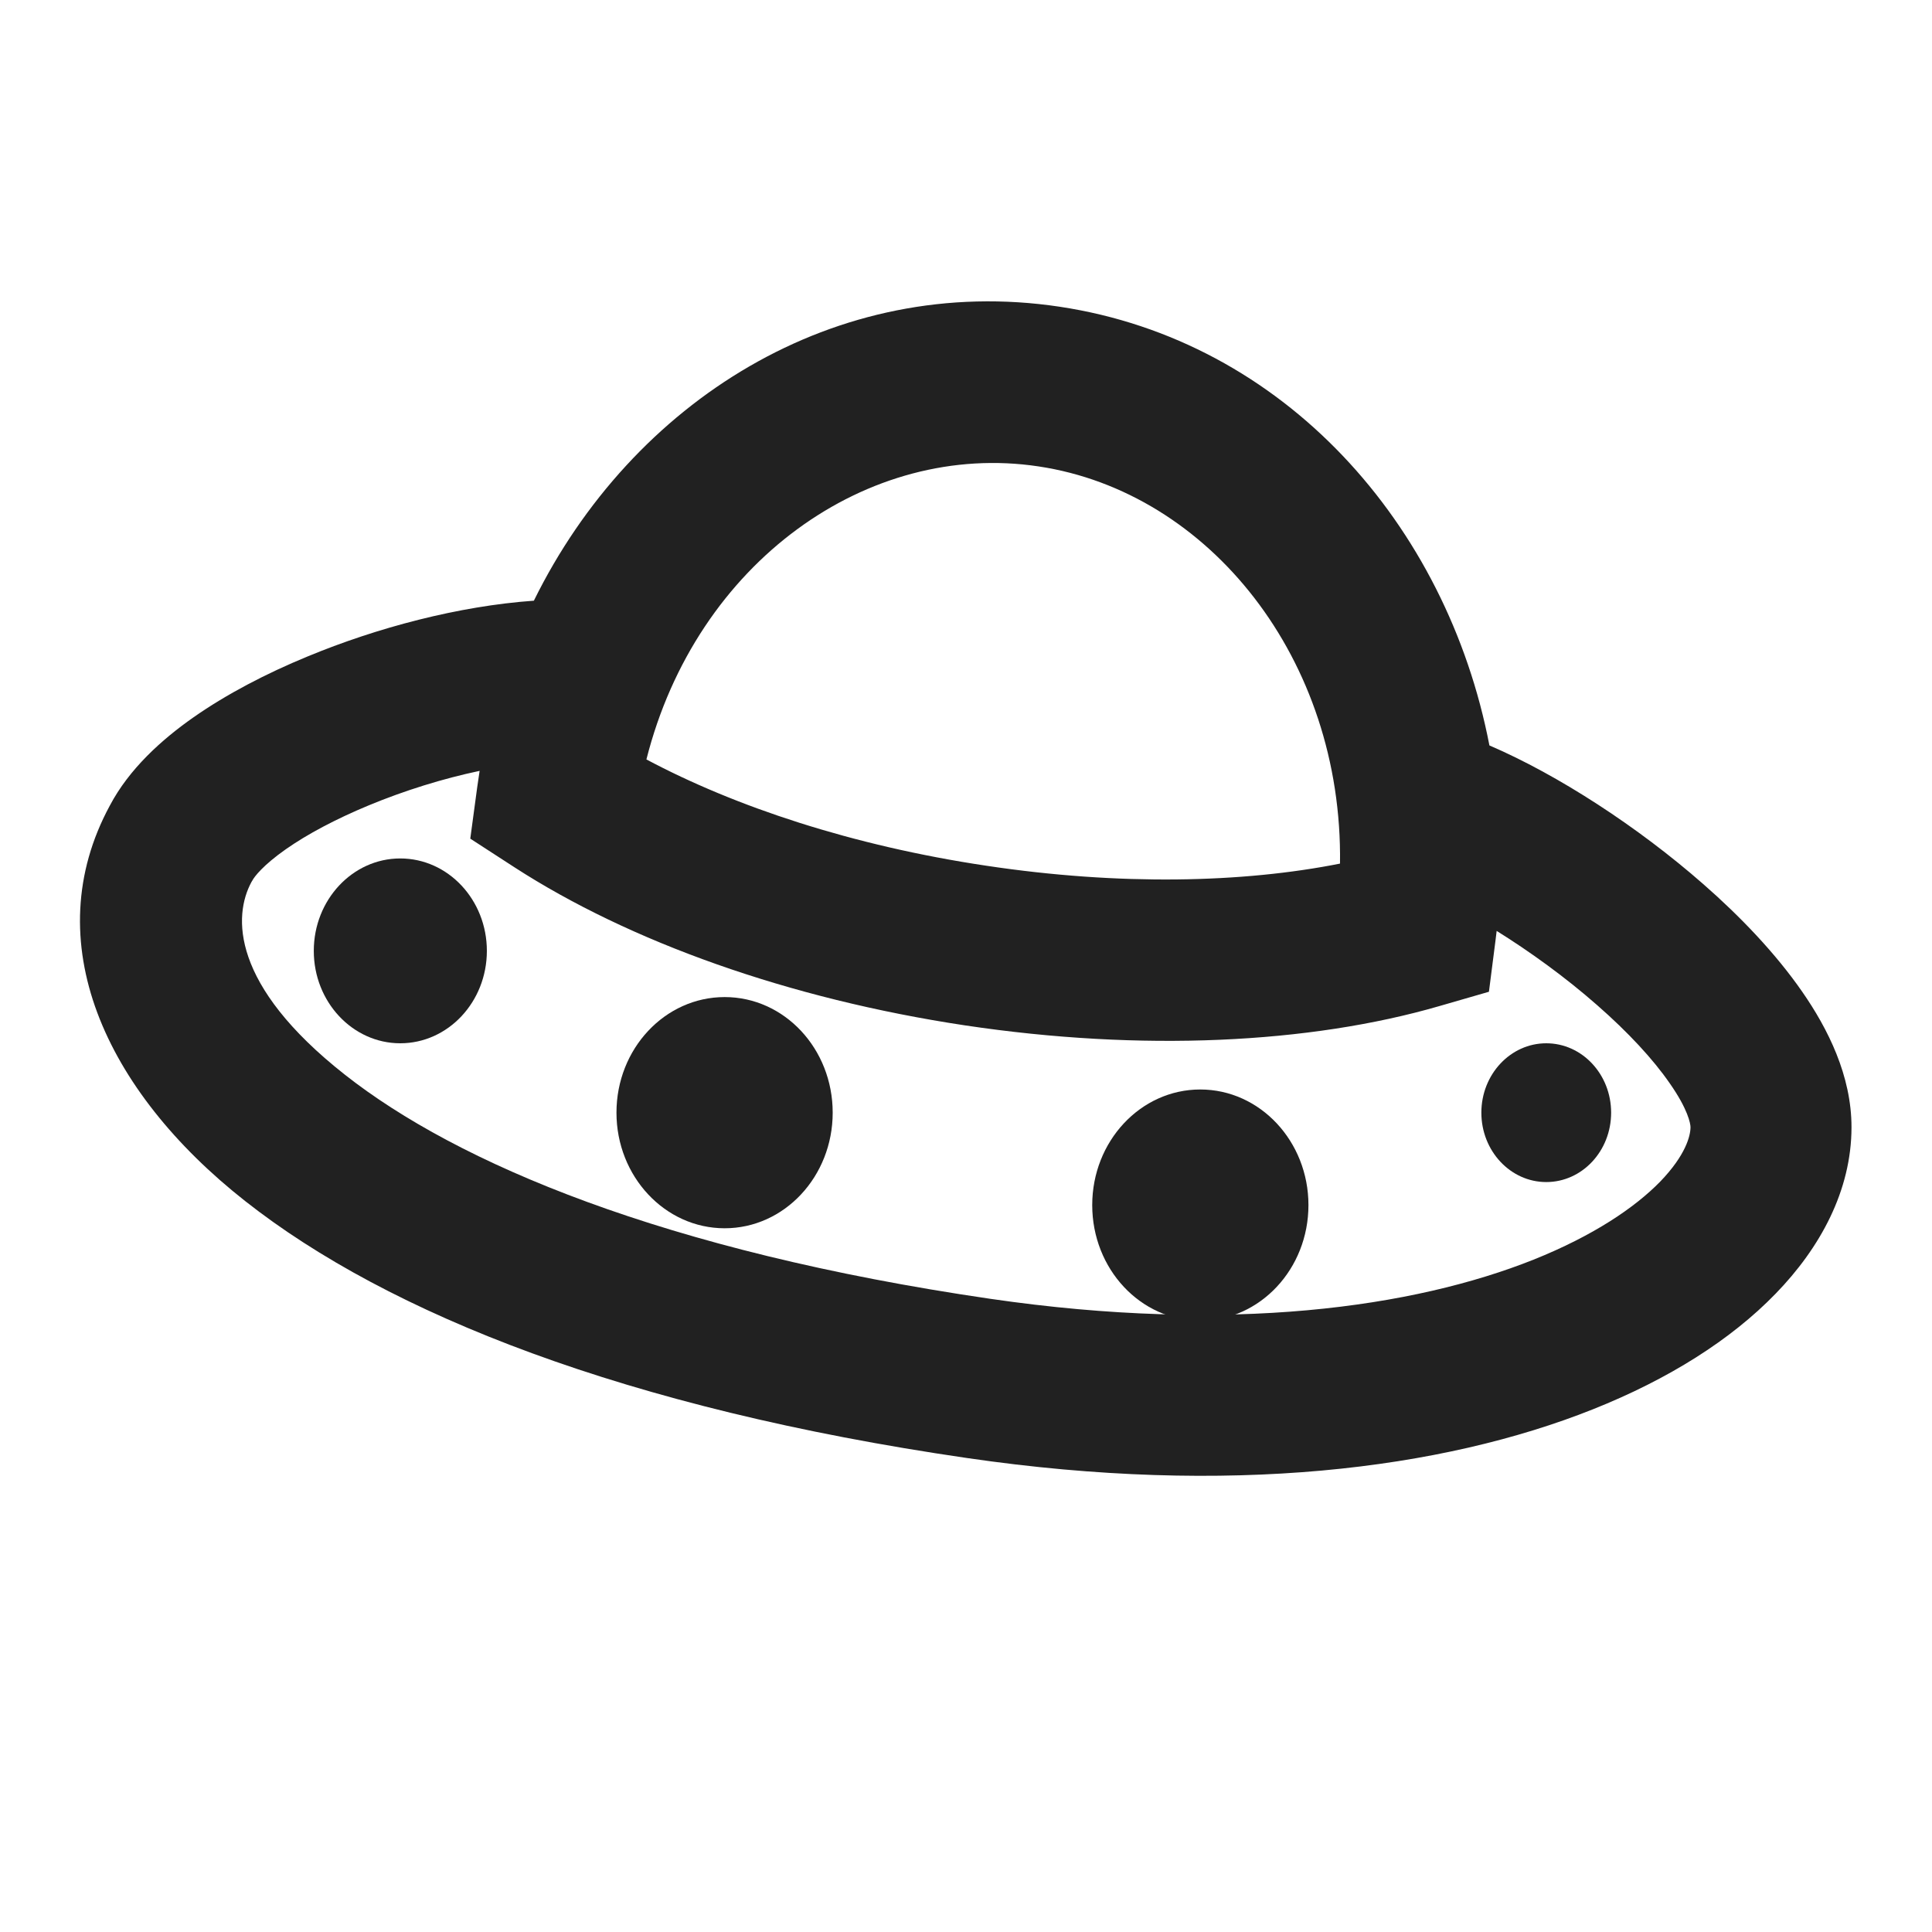 <svg width="12" height="12" viewBox="0 0 12 12" fill="none" xmlns="http://www.w3.org/2000/svg">
<path d="M3.316 3.731C2.85 3.764 2.343 3.898 1.909 4.078C1.654 4.183 1.408 4.311 1.201 4.456C1.004 4.594 0.802 4.776 0.682 5.004C0.227 5.845 0.649 6.773 1.524 7.461C2.412 8.16 3.89 8.748 6.006 9.056C7.635 9.294 8.957 9.127 9.895 8.753C10.364 8.566 10.751 8.322 11.029 8.035C11.304 7.752 11.5 7.396 11.5 7.001C11.5 6.681 11.353 6.389 11.194 6.16C11.029 5.922 10.81 5.693 10.579 5.491C10.173 5.135 9.677 4.813 9.251 4.63C8.986 3.256 7.977 2.115 6.581 1.905C5.189 1.696 3.926 2.492 3.316 3.731ZM6.125 5.377C5.295 5.253 4.565 5.01 4.015 4.717C4.325 3.49 5.392 2.737 6.451 2.897C7.51 3.056 8.341 4.094 8.323 5.364C7.719 5.484 6.955 5.502 6.125 5.377ZM2.979 4.788C2.974 4.822 2.969 4.856 2.964 4.89L2.921 5.209L3.194 5.386C3.909 5.849 4.899 6.204 5.995 6.369C7.09 6.533 8.133 6.483 8.94 6.249L9.248 6.16L9.289 5.84C9.291 5.821 9.294 5.802 9.296 5.782C9.503 5.911 9.722 6.069 9.92 6.243C10.112 6.411 10.268 6.579 10.372 6.73C10.484 6.89 10.5 6.979 10.5 7.001C10.5 7.054 10.471 7.174 10.312 7.339C10.155 7.5 9.897 7.675 9.525 7.824C8.783 8.12 7.644 8.285 6.15 8.067C4.125 7.771 2.839 7.224 2.142 6.675C1.433 6.117 1.448 5.688 1.562 5.478L1.567 5.47C1.579 5.446 1.634 5.374 1.775 5.275C1.909 5.181 2.086 5.087 2.291 5.002C2.513 4.91 2.751 4.836 2.979 4.788Z" fill="#212121"/>
<path d="M8.127 7.485C8.127 7.882 7.826 8.203 7.455 8.203C7.084 8.203 6.784 7.882 6.784 7.485C6.784 7.089 7.084 6.767 7.455 6.767C7.826 6.767 8.127 7.089 8.127 7.485Z" fill="#212121"/>
<path d="M5.172 6.911C5.172 7.307 4.872 7.629 4.501 7.629C4.13 7.629 3.829 7.307 3.829 6.911C3.829 6.514 4.13 6.193 4.501 6.193C4.872 6.193 5.172 6.514 5.172 6.911Z" fill="#212121"/>
<path d="M3.024 5.906C3.024 6.223 2.783 6.48 2.486 6.48C2.19 6.48 1.949 6.223 1.949 5.906C1.949 5.589 2.19 5.332 2.486 5.332C2.783 5.332 3.024 5.589 3.024 5.906Z" fill="#212121"/>
<path d="M10.007 6.911C10.007 7.149 9.827 7.342 9.604 7.342C9.382 7.342 9.201 7.149 9.201 6.911C9.201 6.673 9.382 6.48 9.604 6.48C9.827 6.48 10.007 6.673 10.007 6.911Z" fill="#212121"/>
</svg>
